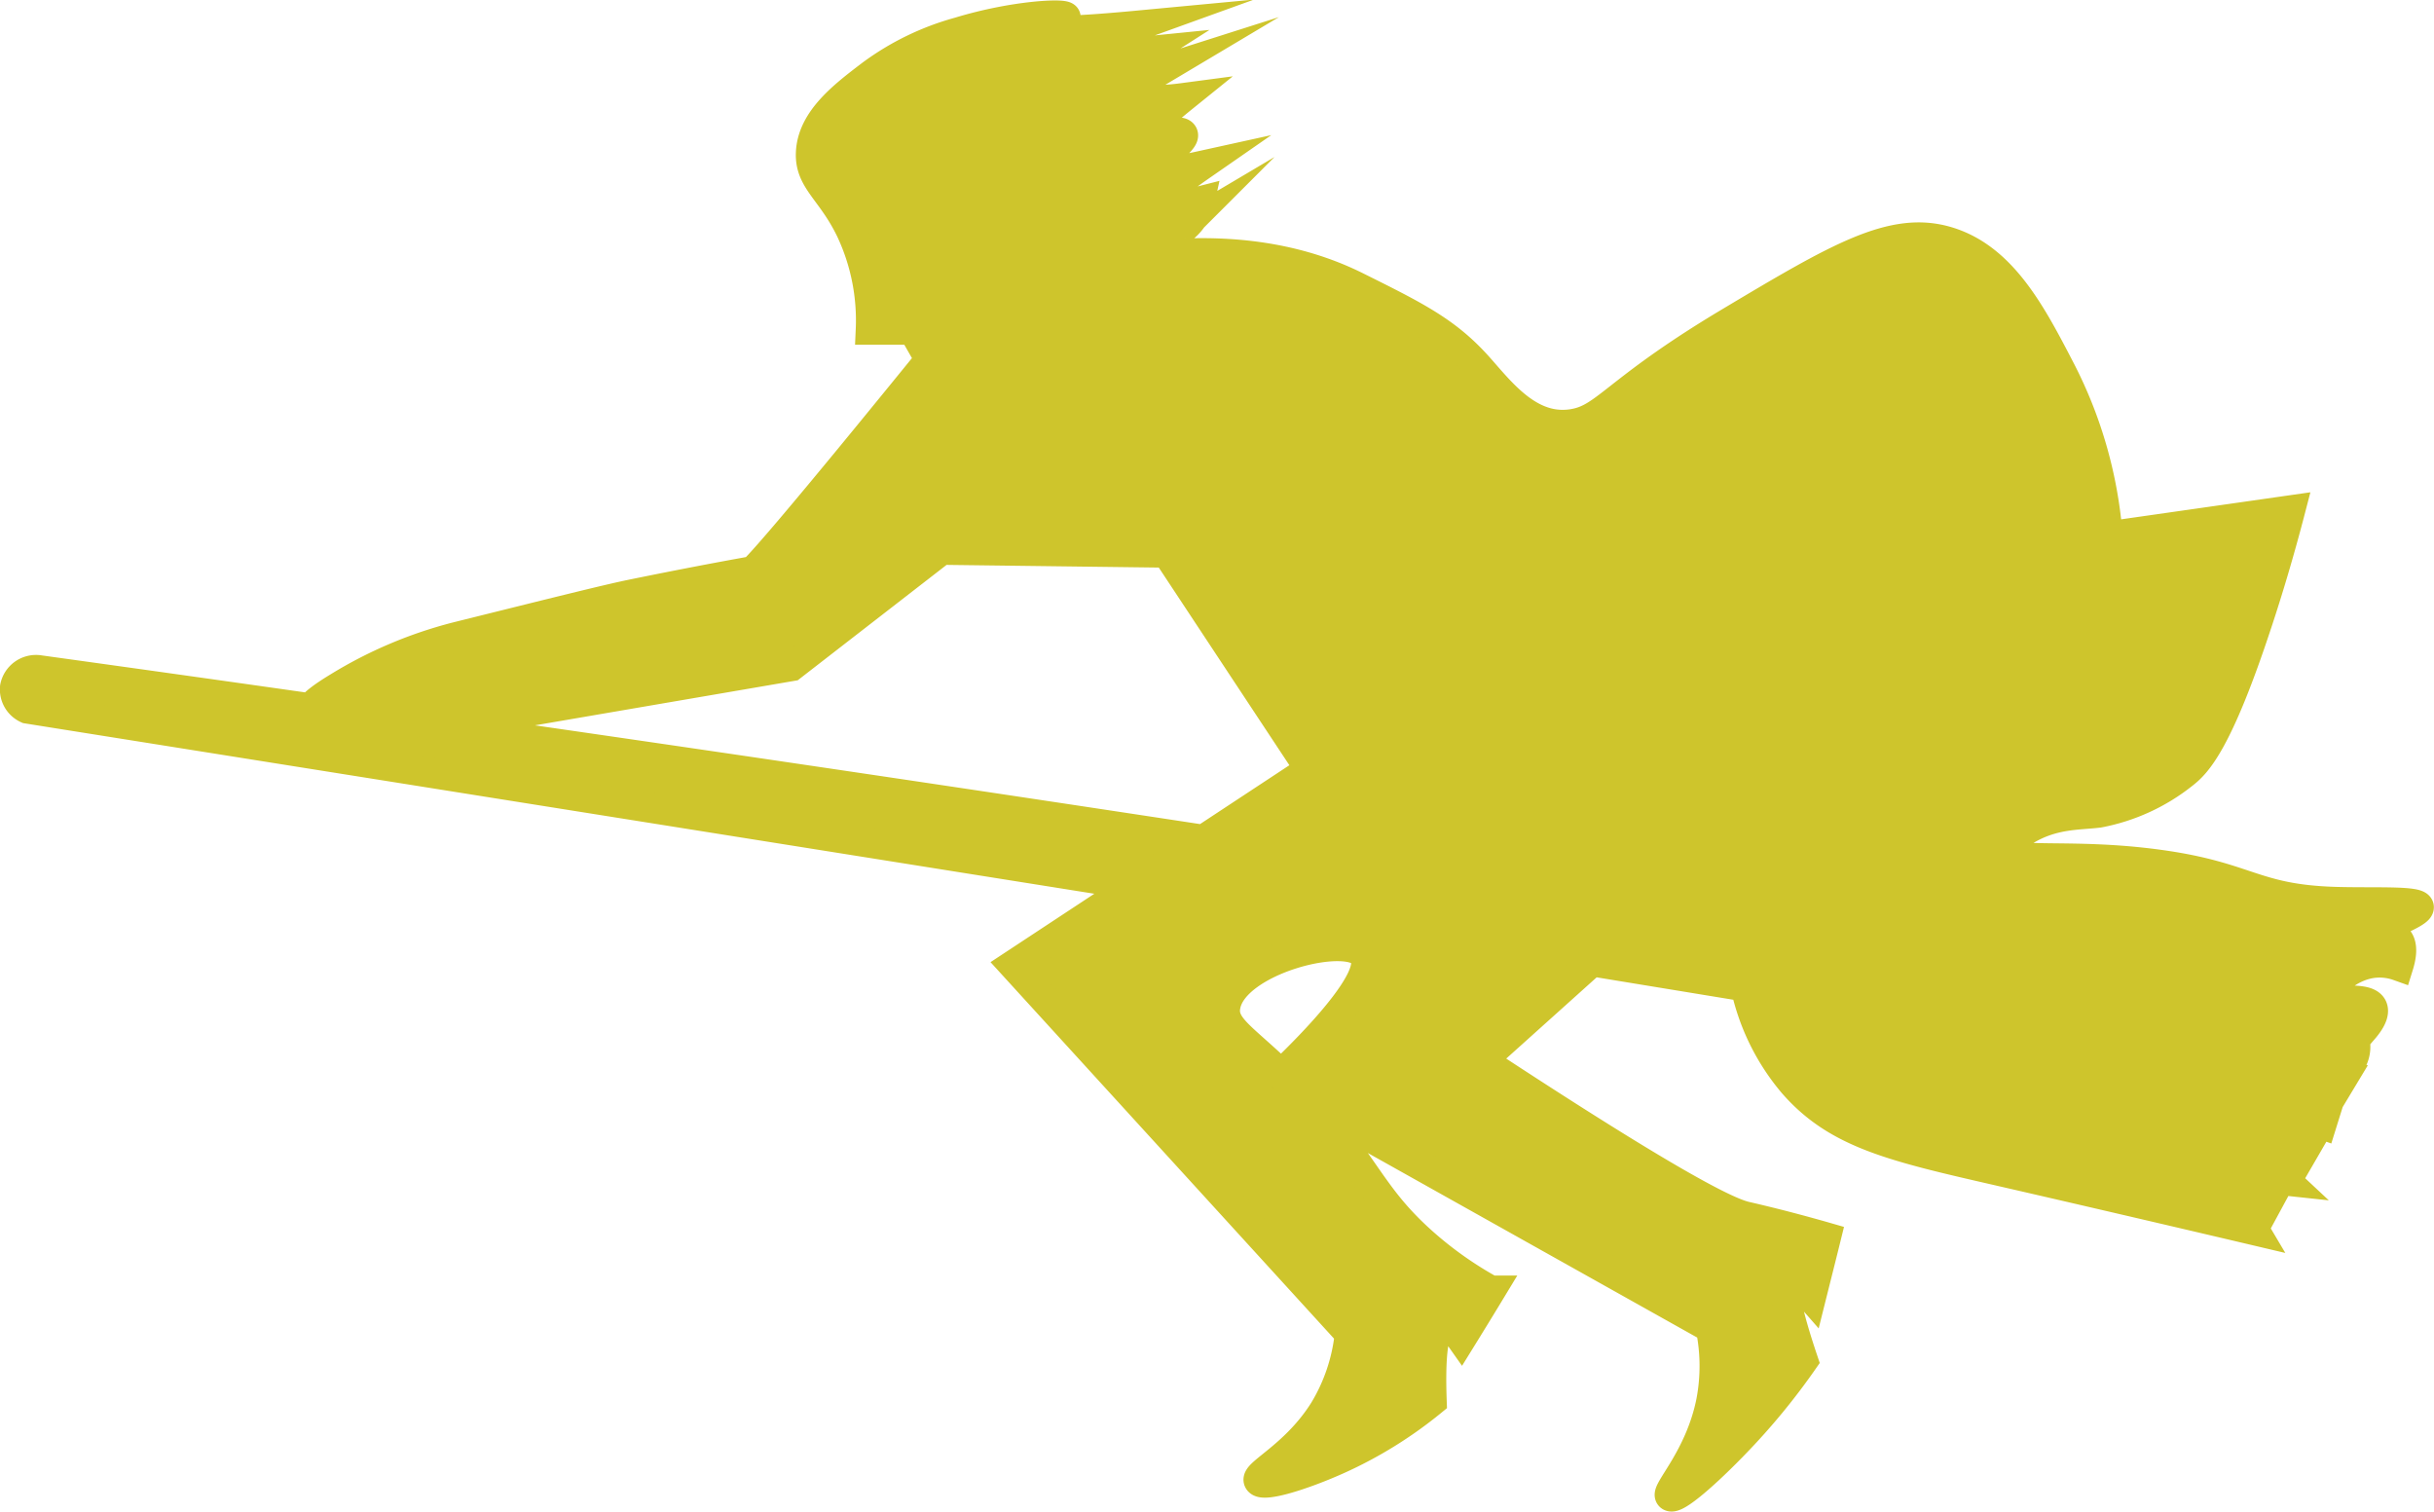 <svg xmlns="http://www.w3.org/2000/svg" width="325.65" height="202.27" viewBox="0 0 325.65 202.27"><defs><style>.cls-1{fill:#cec52c;stroke:#cec52c;stroke-miterlimit:10;stroke-width:4px;}</style></defs><g id="Layer_7" data-name="Layer 7"><path class="cls-1" d="M3.65,94.81l148.16,23.6,9.2-6.06q-44.74-6.82-89.55-13.3c-4-.59-8-1.16-12-1.74,1.38-1.8,2.16-4.32,2.85-4.12.37.1.38.84,1.47,2.55.14.23.27.41.36.55l41.76-7.16,20.07-15.56,30.15.38,19.16,29-39.7,26.16,45,49.32a24.61,24.61,0,0,1-3.44,10.29c-3.75,6-9.24,8.42-8.74,9.38s5.89-.73,10.56-2.82a56.39,56.39,0,0,0,12.6-7.8q-.36-9.84,1.51-10.28c.63-.14,1.43.49,2.43,1.91q2-3.23,3.95-6.45a50.1,50.1,0,0,1-9-6.34c-5.64-5-7-8.39-11.83-14.65-1.15-1.48-2.25-2.79-3.29-4l53.54,30a25.36,25.36,0,0,1,.08,9.78c-1.47,7.55-6.2,12.12-5.5,12.72s5-3.23,8.75-7.13a88.85,88.85,0,0,0,9.05-11q-3.37-10-2-10.72.77-.39,3.06,2.22c.67-2.68,1.35-5.36,2-8-1.11-.32-2.65-.75-4.5-1.24-3.48-.92-6.06-1.5-6.27-1.55-3.06-.71-12.5-5.9-35.29-20.87L213,128.63,233.54,132a29.75,29.75,0,0,0,6.36,12.93c5.95,6.85,13.58,8.52,27.84,11.79,6.4,1.47,17.68,4.07,33.9,7.89l-2.27-3.83,3.38,1.34,1.23-2.27c-2.47-.92-3.67-1.55-3.59-1.88s1.9-.38,5.45,0c-2-1.87-5.14-5-4.7-5.57s4,1.43,6.36,2.83l1.82-3.14c-2.84-1.7-4.18-2.71-4-3s1.92.12,5.3,1.32l.78-2.5-4.66-1.4,5.45-.21,1.5-2.49L306,141.87l8.19.73a3.89,3.89,0,0,0,.93-2.9c-.45-2.5-4.6-3.69-4.52-3.89s1.19.22,5.63,1.88c.86-1,1.52-2.11,1.18-2.9-.73-1.62-5.17-.36-5.64-1.64-.42-1.11,2.34-3.83,5.59-4.29a7.52,7.52,0,0,1,3.53.37c.38-1.22.66-2.76-.11-3.61s-1.83-.52-1.94-.94c-.22-.91,4.92-2.44,4.79-3.33s-6.36-.53-11.4-.7c-10.86-.37-11.49-3.38-23.61-5-11.6-1.57-20,0-20.38-1.91-.17-.91,1.62-2,2.78-2.67,3.66-2.19,6.95-2,9.76-2.33a25.84,25.84,0,0,0,11.27-5.15c1.8-1.39,4.63-4.11,10-20.45,1.27-3.84,2.81-8.88,4.37-14.87L282,71.76a58.19,58.19,0,0,0-6.28-22.16c-3.89-7.5-7.79-15.05-15.14-17.27s-14.68,2.13-29.25,10.83c-13.9,8.31-16.16,12.18-19.77,13.3a8.37,8.37,0,0,1-2.64.37c-5.11-.08-8.65-5-11.38-8-4.12-4.52-8.16-6.54-16-10.44-4.9-2.45-13-5.24-25.21-4.36-2.65-1.29-3.06-1.86-3-2.14.17-.6,2.55.11,4.56-1.08a6.31,6.31,0,0,0,2.62-3.87q-4.8,1.23-5.21.37c-.33-.7,1.44-2.4,5.33-5.1-4.27.94-5.72.81-5.93.29-.44-1,4-3.63,3.57-4.52s-4.12.76-4.57,0c-.29-.49.71-1.84,4.44-4.85-.53.07-5.86.77-6.25-.51-.31-1,2.37-2.62,3.26-3.15-.66.21-5.18,1.67-5.53.93s3.45-3.18,4.06-3.57c-1,.1-6.36.55-6.58-.42s4-2.57,5.19-3c-7.54.71-12.33.93-12.43.35s2.79-1.12,2.72-1.47c-.11-.54-7-.22-14.26,2A35.49,35.49,0,0,0,116.57,10c-3.65,2.78-7.93,6-8.09,10.49-.14,3.71,2.81,5,5.38,10.38a28.34,28.34,0,0,1,2.63,13.25l5.66,0,2.28,4c-1.48,1.78-20,24.71-23.65,28.27-4.24.76-9.87,1.82-16.49,3.18-3.13.65-9.82,2.32-23.21,5.65a57.44,57.44,0,0,0-15.81,6.71C43,93.3,42,94.15,41.56,94.76Q23.44,92.18,5.32,89.67A2.87,2.87,0,0,0,2,91.94,2.82,2.82,0,0,0,3.65,94.81Zm178.86,33c1.92,3-7,12-11.11,15.93-5.09-4.95-8-6.36-7.43-9.19C165.11,128.39,180.41,124.54,182.51,127.76Z"/></g></svg>